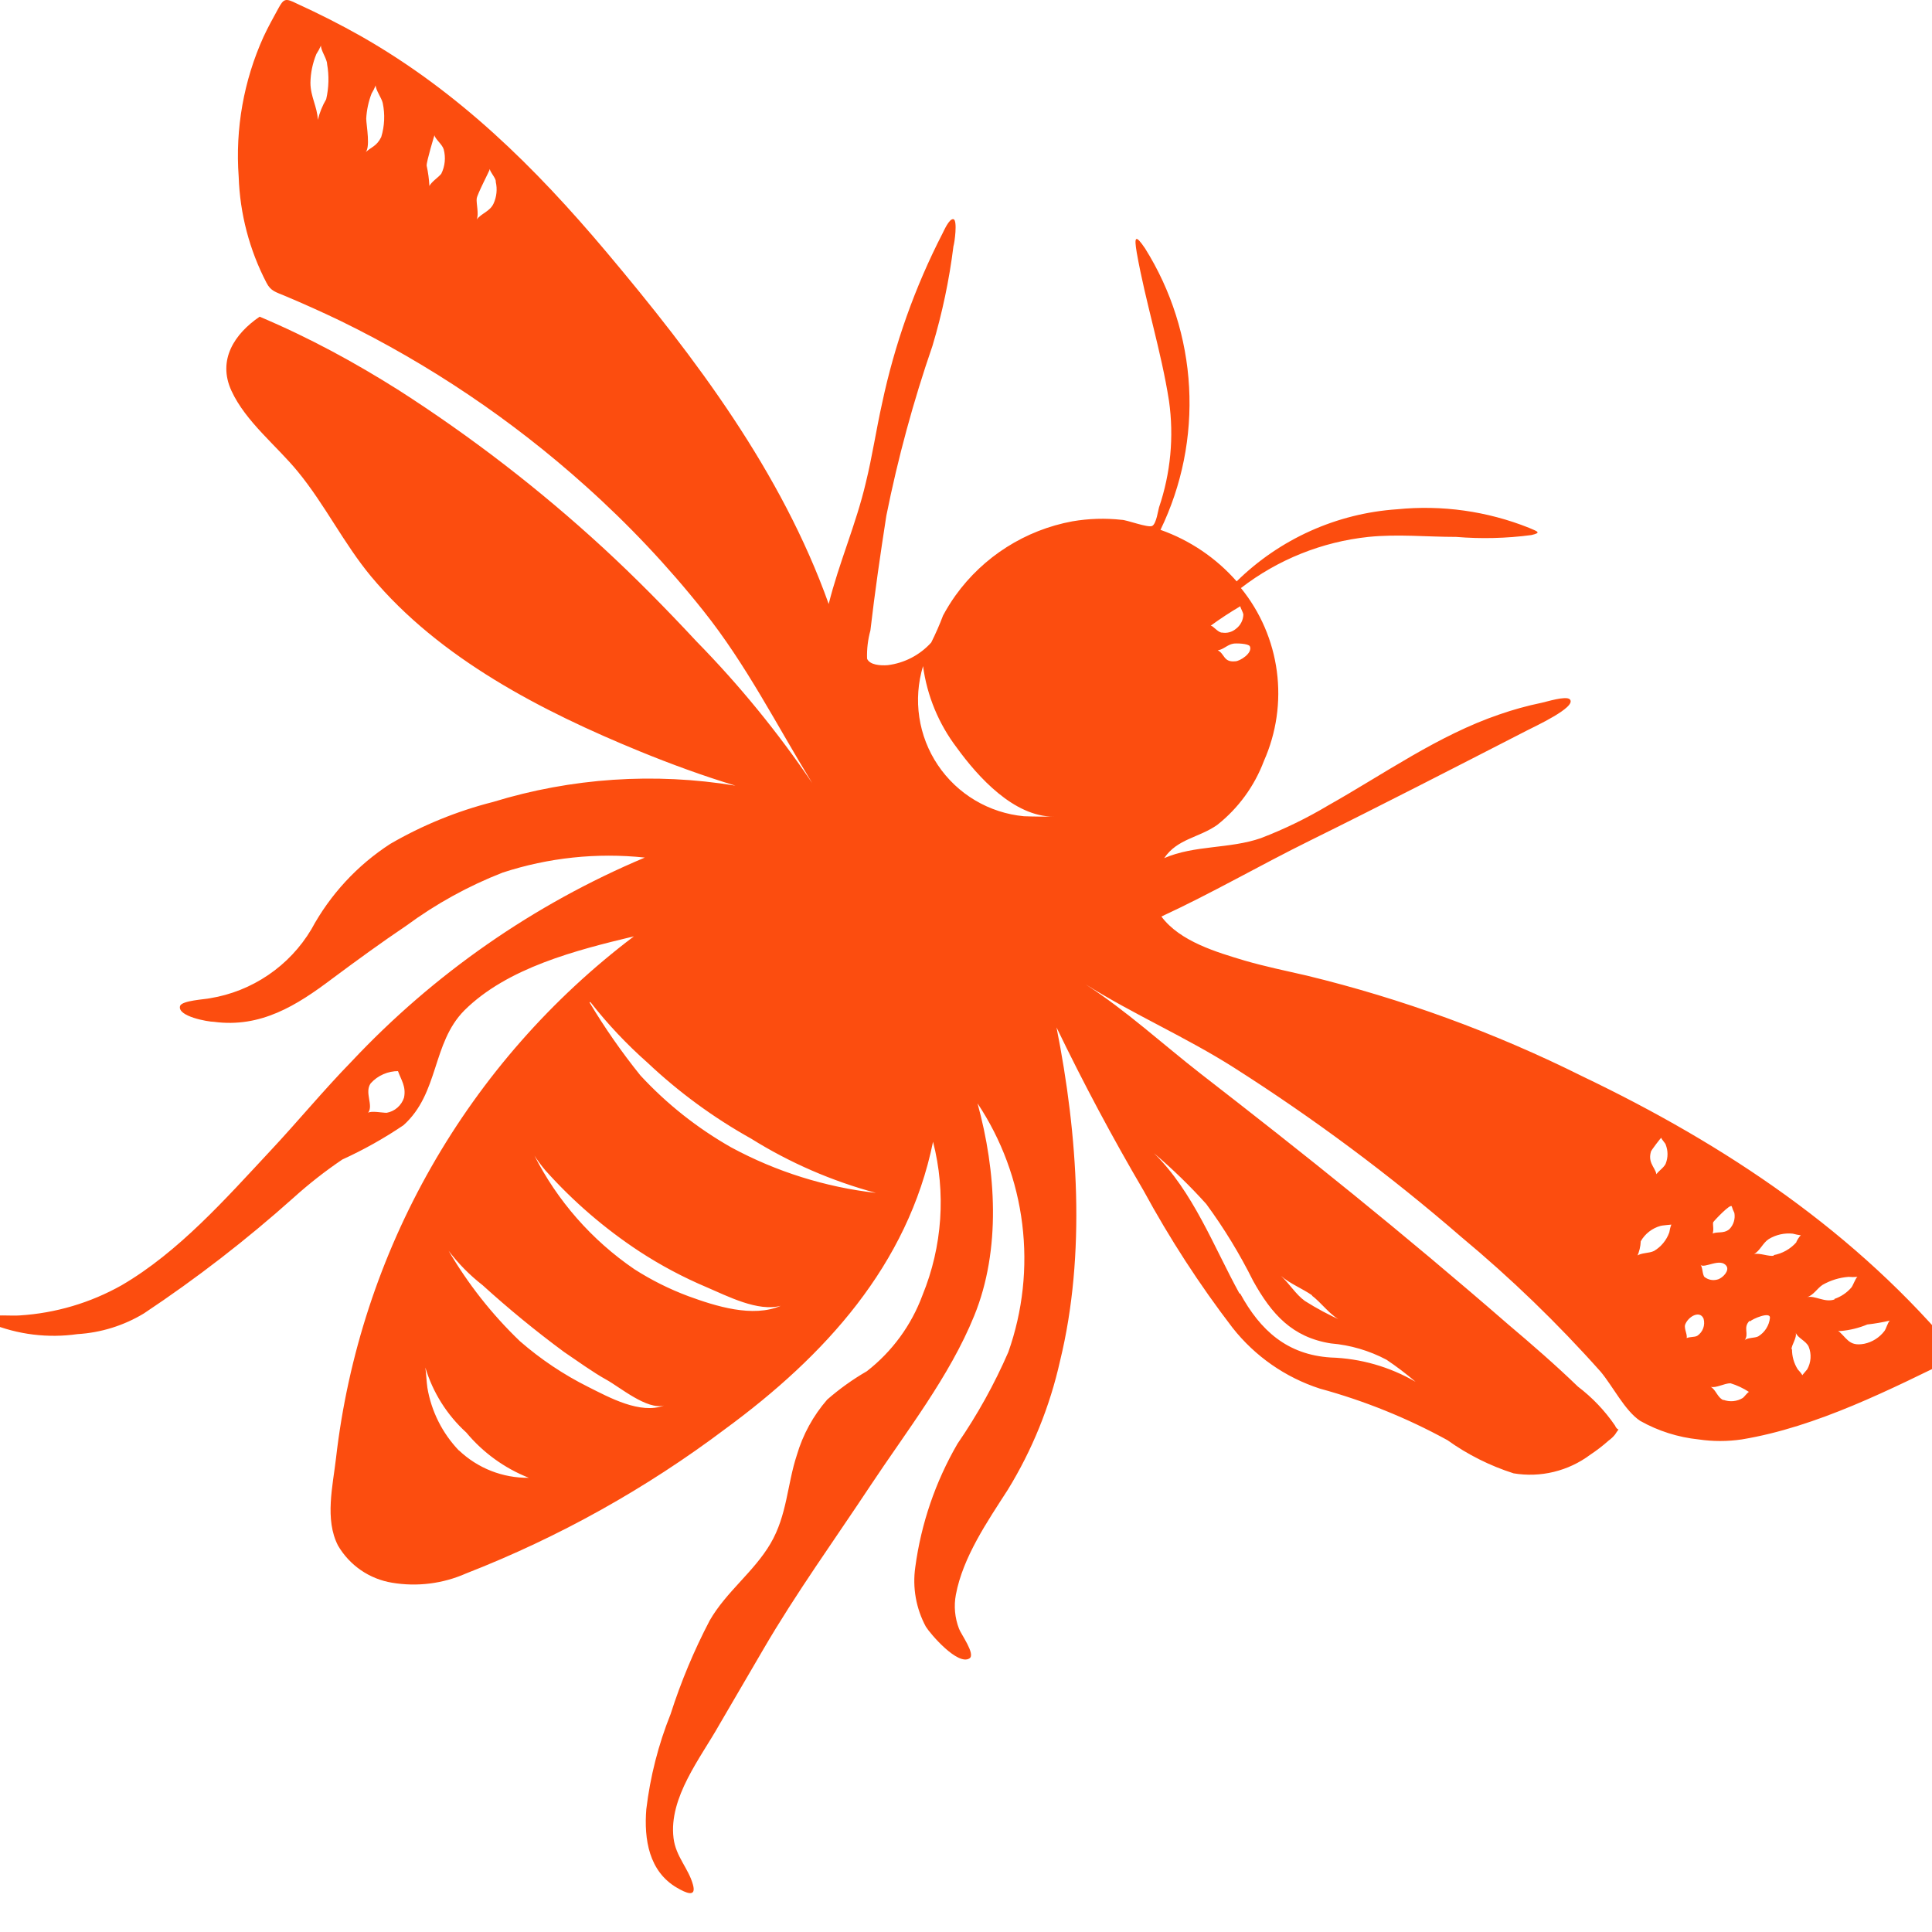 <svg width="72" height="72" viewBox="0 0 72 72" fill="none" xmlns="http://www.w3.org/2000/svg">
    <g clip-path="url(#clip0_1825_122993)">
        <path d="M14.864 14.544C17.561 16.274 20.103 18.234 22.462 20.402C23.678 21.521 24.832 22.696 25.958 23.905C27.551 25.53 28.994 27.296 30.268 29.182C28.935 27.006 27.816 24.775 26.22 22.772C24.888 21.096 23.416 19.536 21.82 18.109C19.078 15.647 16.006 13.578 12.694 11.961C12.004 11.629 11.313 11.319 10.622 11.028C10.277 10.883 10.09 10.849 9.931 10.538C9.295 9.315 8.941 7.965 8.895 6.587C8.764 4.798 9.082 3.005 9.821 1.371C9.987 1.012 10.173 0.681 10.373 0.314C10.574 -0.052 10.636 -0.079 11.064 0.135C11.879 0.508 12.688 0.915 13.468 1.357C17.102 3.43 19.934 6.228 22.593 9.384C25.923 13.343 29.128 17.591 30.883 22.509C31.263 20.983 31.905 19.532 32.264 17.998C32.506 17.018 32.651 16.023 32.872 15.035C33.338 12.833 34.095 10.702 35.124 8.701C35.173 8.611 35.373 8.134 35.532 8.169C35.691 8.203 35.573 9.06 35.532 9.177C35.376 10.433 35.114 11.674 34.751 12.887C34.037 14.957 33.462 17.074 33.031 19.221C32.81 20.644 32.603 22.067 32.437 23.497C32.343 23.839 32.301 24.193 32.313 24.547C32.41 24.782 32.81 24.81 33.08 24.789C33.704 24.712 34.28 24.413 34.703 23.946C34.868 23.618 35.016 23.281 35.145 22.938C35.284 22.68 35.438 22.43 35.608 22.192C36.649 20.742 38.211 19.752 39.967 19.428C40.574 19.324 41.192 19.305 41.804 19.373C41.984 19.373 42.778 19.677 42.937 19.601C43.096 19.525 43.165 18.986 43.193 18.91C43.626 17.636 43.754 16.278 43.566 14.945C43.276 13.08 42.688 11.256 42.364 9.419C42.26 8.804 42.315 8.728 42.675 9.26C43.65 10.817 44.214 12.595 44.314 14.429C44.414 16.263 44.048 18.093 43.248 19.746C44.343 20.132 45.321 20.793 46.087 21.666C47.696 20.084 49.818 19.131 52.069 18.979C53.738 18.812 55.423 19.049 56.981 19.67C57.319 19.815 57.45 19.85 57.071 19.94C56.141 20.063 55.201 20.086 54.266 20.009C53.181 20.009 52.083 19.898 50.998 20.009C49.268 20.192 47.623 20.852 46.246 21.915C46.97 22.806 47.433 23.879 47.584 25.017C47.735 26.154 47.568 27.311 47.102 28.36C46.749 29.298 46.147 30.122 45.362 30.743C44.671 31.227 43.877 31.255 43.386 31.98C44.519 31.489 45.825 31.641 46.992 31.234C47.864 30.899 48.705 30.49 49.506 30.011C51.579 28.844 53.603 27.4 55.875 26.626C56.39 26.447 56.916 26.301 57.45 26.191C57.623 26.157 58.355 25.922 58.5 26.06C58.791 26.343 57.16 27.089 56.898 27.227C54.204 28.609 51.523 29.991 48.809 31.331C46.95 32.249 45.154 33.292 43.282 34.156C43.973 35.089 45.355 35.489 46.391 35.8C47.151 36.021 47.931 36.18 48.705 36.359C52.256 37.222 55.7 38.48 58.97 40.111C64.31 42.666 69.208 45.934 73 50.534C70.479 51.764 67.716 53.18 64.911 53.643C64.377 53.722 63.835 53.722 63.301 53.643C62.536 53.564 61.796 53.329 61.125 52.952C60.552 52.572 60.11 51.667 59.654 51.122C58.048 49.318 56.309 47.637 54.452 46.093C51.788 43.785 48.957 41.678 45.983 39.786C44.201 38.653 42.253 37.81 40.457 36.684C41.977 37.665 43.324 38.908 44.754 40.021C46.66 41.499 48.56 42.991 50.432 44.511C52.304 46.031 54.294 47.695 56.193 49.346C57.084 50.099 57.968 50.866 58.804 51.674C59.34 52.081 59.806 52.57 60.186 53.125C60.31 53.401 60.4 53.125 60.186 53.463C60.118 53.547 60.039 53.622 59.951 53.684C59.734 53.878 59.503 54.055 59.26 54.216C58.856 54.518 58.395 54.734 57.904 54.853C57.414 54.972 56.905 54.99 56.407 54.907C55.526 54.626 54.694 54.209 53.941 53.67C52.438 52.845 50.843 52.201 49.189 51.75C47.904 51.334 46.771 50.545 45.935 49.484C44.698 47.87 43.59 46.16 42.619 44.373C41.454 42.388 40.372 40.359 39.373 38.287C40.167 42.279 40.478 46.735 39.504 50.721C39.125 52.418 38.466 54.04 37.556 55.522C36.796 56.703 35.884 58.029 35.622 59.432C35.543 59.856 35.584 60.293 35.739 60.696C35.808 60.896 36.361 61.642 36.133 61.801C35.698 62.091 34.668 60.889 34.503 60.62C34.139 59.944 34.001 59.169 34.109 58.409C34.326 56.785 34.861 55.219 35.684 53.802C36.423 52.728 37.057 51.585 37.577 50.389C38.117 48.861 38.295 47.228 38.096 45.619C37.898 44.01 37.327 42.469 36.43 41.119C37.121 43.64 37.314 46.562 36.306 49.035C35.387 51.301 33.77 53.353 32.43 55.377C31.09 57.401 29.667 59.37 28.445 61.469L26.807 64.274C26.116 65.504 24.915 66.989 25.101 68.502C25.184 69.192 25.661 69.628 25.826 70.242C25.958 70.726 25.564 70.546 25.232 70.353C24.182 69.745 23.996 68.543 24.086 67.424C24.231 66.208 24.535 65.017 24.991 63.88C25.375 62.678 25.863 61.511 26.448 60.392C27.063 59.321 28.092 58.582 28.714 57.525C29.335 56.468 29.336 55.315 29.695 54.23C29.919 53.466 30.305 52.759 30.828 52.158C31.285 51.759 31.78 51.405 32.306 51.101C33.247 50.368 33.965 49.387 34.378 48.269C35.121 46.454 35.259 44.448 34.772 42.549C33.833 47.15 30.731 50.534 27.042 53.242C24.08 55.474 20.826 57.289 17.371 58.637C16.504 59.021 15.543 59.141 14.608 58.983C14.192 58.914 13.796 58.755 13.449 58.516C13.102 58.277 12.811 57.965 12.598 57.601C12.094 56.627 12.404 55.37 12.522 54.341C12.961 50.517 14.171 46.822 16.079 43.48C17.987 40.138 20.553 37.217 23.623 34.895C21.488 35.406 18.905 36.062 17.302 37.658C16.093 38.881 16.369 40.739 15.036 41.934C14.313 42.423 13.551 42.85 12.757 43.212C12.119 43.643 11.512 44.119 10.94 44.635C9.187 46.203 7.324 47.643 5.365 48.946C4.614 49.401 3.763 49.666 2.885 49.719C1.787 49.876 0.666 49.737 -0.361 49.319C-0.568 49.201 -0.665 49.208 -0.479 49.091C-0.292 48.973 0.461 49.049 0.737 49.022C2.072 48.938 3.371 48.553 4.536 47.896C6.657 46.659 8.412 44.67 10.063 42.901C11.092 41.803 12.052 40.635 13.102 39.558C16.173 36.288 19.896 33.699 24.03 31.959C22.244 31.77 20.439 31.961 18.732 32.519C17.456 33.017 16.25 33.682 15.147 34.494C14.214 35.123 13.303 35.786 12.384 36.47C11.057 37.472 9.717 38.314 7.97 38.08C7.762 38.08 6.588 37.879 6.712 37.486C6.788 37.285 7.638 37.244 7.825 37.202C8.604 37.075 9.345 36.779 9.998 36.335C10.651 35.892 11.199 35.31 11.603 34.633C12.301 33.341 13.313 32.246 14.546 31.448C15.743 30.754 17.031 30.228 18.373 29.887C21.297 28.99 24.39 28.782 27.408 29.279C26.199 28.913 25.011 28.478 23.844 28.001C20.203 26.509 16.383 24.547 13.827 21.48C12.812 20.257 12.114 18.814 11.106 17.584C10.311 16.61 9.158 15.719 8.626 14.565C8.094 13.412 8.743 12.438 9.676 11.802C11.541 12.59 13.233 13.515 14.864 14.544ZM12.19 2.387C12.19 2.2 11.948 1.869 11.962 1.696C11.914 1.807 11.857 1.913 11.79 2.014C11.65 2.354 11.575 2.717 11.569 3.084C11.569 3.596 11.824 3.976 11.845 4.466C11.911 4.197 12.015 3.938 12.156 3.699C12.255 3.269 12.267 2.822 12.19 2.387ZM14.263 3.837C14.221 3.651 14 3.354 14 3.181C13.959 3.287 13.908 3.389 13.848 3.485C13.733 3.784 13.666 4.098 13.648 4.418C13.648 4.659 13.828 5.557 13.593 5.703C13.834 5.468 14.028 5.468 14.207 5.108C14.333 4.696 14.352 4.259 14.263 3.837ZM16.535 5.564C16.48 5.378 16.218 5.184 16.19 5.039C16.19 5.039 15.893 6.013 15.9 6.172C15.955 6.422 15.989 6.676 16.003 6.932C16.086 6.766 16.328 6.621 16.445 6.476C16.585 6.193 16.617 5.869 16.535 5.564ZM18.476 6.759C18.476 6.628 18.255 6.407 18.255 6.297C18.255 6.345 17.786 7.229 17.765 7.402C17.744 7.575 17.855 7.989 17.765 8.182C17.938 7.948 18.255 7.885 18.393 7.588C18.509 7.335 18.538 7.051 18.476 6.78V6.759ZM68.434 49.54C68.828 49.823 68.869 50.196 69.477 50.078C69.774 50.016 70.038 49.849 70.223 49.609C70.292 49.526 70.354 49.27 70.43 49.215C70.152 49.28 69.871 49.328 69.588 49.36C69.273 49.491 68.939 49.573 68.6 49.602C68.541 49.608 68.483 49.593 68.434 49.56V49.54ZM66.783 50.272C66.779 50.541 66.853 50.805 66.997 51.032C66.997 51.032 67.17 51.218 67.163 51.253L67.349 51.032C67.421 50.904 67.463 50.763 67.473 50.617C67.483 50.471 67.459 50.325 67.405 50.189C67.308 49.968 66.99 49.864 66.921 49.664C66.976 49.85 66.762 50.12 66.762 50.293L66.783 50.272ZM68.365 48.407C68.608 48.324 68.825 48.179 68.993 47.985C69.062 47.903 69.145 47.64 69.221 47.585C69.111 47.595 69 47.595 68.89 47.585C68.549 47.611 68.219 47.713 67.923 47.882C67.729 48.006 67.564 48.289 67.343 48.338C67.66 48.276 67.992 48.552 68.365 48.428V48.407ZM64.22 52.165C64.339 52.21 64.467 52.228 64.594 52.216C64.721 52.204 64.844 52.163 64.952 52.096C65.001 52.061 65.132 51.881 65.18 51.874C64.967 51.734 64.734 51.625 64.49 51.55C64.262 51.55 63.937 51.743 63.75 51.681C63.958 51.798 63.999 52.089 64.241 52.185L64.22 52.165ZM65.201 49.222C64.939 49.484 65.201 49.699 65.014 49.954C65.091 49.844 65.408 49.871 65.526 49.802C65.647 49.728 65.749 49.628 65.824 49.508C65.9 49.388 65.947 49.252 65.961 49.111C65.975 48.863 65.305 49.153 65.222 49.243L65.201 49.222ZM66.092 46.776C66.421 46.717 66.72 46.549 66.942 46.3C66.942 46.265 67.066 46.058 67.115 46.037C67.012 46.023 66.911 46.002 66.811 45.975C66.5 45.943 66.187 46.013 65.919 46.175C65.698 46.314 65.588 46.618 65.367 46.735C65.595 46.687 65.892 46.832 66.113 46.797L66.092 46.776ZM62.818 49.899C62.88 49.809 63.156 49.844 63.253 49.781C63.354 49.714 63.431 49.615 63.473 49.502C63.515 49.388 63.52 49.263 63.488 49.146C63.35 48.814 62.908 49.063 62.797 49.374C62.756 49.547 62.921 49.775 62.839 49.92L62.818 49.899ZM63.509 47.578C63.58 47.638 63.666 47.679 63.758 47.696C63.85 47.713 63.945 47.705 64.034 47.675C64.213 47.612 64.462 47.35 64.338 47.177C64.11 46.859 63.516 47.288 63.37 47.136C63.46 47.219 63.433 47.502 63.529 47.599L63.509 47.578ZM63.757 46.003C63.971 45.865 64.213 46.003 64.448 45.809C64.526 45.73 64.583 45.634 64.615 45.528C64.648 45.422 64.654 45.31 64.635 45.202C64.595 45.124 64.563 45.043 64.538 44.96C64.496 44.835 63.882 45.492 63.847 45.547C63.813 45.602 63.909 45.934 63.778 46.024L63.757 46.003ZM60.994 46.811C61.146 46.68 61.457 46.714 61.644 46.618C61.907 46.461 62.108 46.216 62.21 45.927C62.225 45.828 62.25 45.73 62.286 45.637C62.286 45.637 61.913 45.671 61.885 45.685C61.573 45.771 61.307 45.977 61.146 46.258C61.138 46.457 61.091 46.651 61.008 46.832L60.994 46.811ZM61.685 43.875C61.685 43.703 62.01 43.544 62.079 43.357C62.165 43.135 62.165 42.889 62.079 42.666C62.079 42.618 61.906 42.445 61.913 42.404C61.92 42.362 61.533 42.874 61.526 42.915C61.381 43.412 61.795 43.557 61.726 43.896L61.685 43.875ZM46.039 24.644C46.198 24.644 46.695 24.34 46.578 24.084C46.522 23.981 46.066 23.967 45.956 23.988C45.735 24.029 45.603 24.202 45.382 24.236C45.645 24.361 45.59 24.692 46.039 24.644ZM45.534 23.573C45.627 23.59 45.722 23.587 45.812 23.563C45.903 23.539 45.988 23.495 46.059 23.435C46.142 23.373 46.209 23.294 46.257 23.204C46.305 23.113 46.332 23.012 46.336 22.91C46.336 22.827 46.218 22.647 46.225 22.592C45.845 22.815 45.476 23.057 45.12 23.317C45.21 23.324 45.348 23.525 45.507 23.573H45.534ZM48.912 48.282C48.539 48.02 48.083 47.847 47.738 47.55C48.056 47.84 48.291 48.241 48.629 48.483C49.071 48.763 49.533 49.01 50.011 49.222C49.617 49.084 49.223 48.517 48.885 48.282H48.912ZM46.218 48.206C46.971 49.588 47.973 50.486 49.589 50.59C50.703 50.624 51.79 50.935 52.753 51.495C52.408 51.199 52.046 50.925 51.669 50.672C51.026 50.332 50.321 50.125 49.596 50.065C48.159 49.837 47.393 48.98 46.702 47.737C46.202 46.733 45.618 45.774 44.954 44.87C44.348 44.196 43.697 43.564 43.006 42.977C44.464 44.407 45.224 46.445 46.191 48.206H46.218ZM14.857 39.917C14.66 39.915 14.466 39.954 14.286 40.033C14.106 40.111 13.945 40.227 13.814 40.373C13.572 40.718 13.931 41.195 13.717 41.471C13.834 41.388 14.242 41.471 14.408 41.471C14.557 41.445 14.697 41.378 14.811 41.278C14.925 41.178 15.011 41.049 15.057 40.905C15.14 40.49 14.953 40.255 14.829 39.91L14.857 39.917ZM39.262 30.433C37.784 30.433 36.451 28.961 35.656 27.863C34.981 26.976 34.548 25.928 34.399 24.823C34.212 25.441 34.164 26.092 34.26 26.73C34.355 27.368 34.591 27.977 34.951 28.512C35.311 29.048 35.785 29.497 36.339 29.826C36.894 30.156 37.515 30.358 38.157 30.419C38.516 30.433 38.903 30.433 39.262 30.433ZM17.102 54.05C17.803 54.718 18.738 55.085 19.706 55.073C18.801 54.715 18.001 54.135 17.378 53.387C16.659 52.733 16.131 51.894 15.851 50.963C15.886 51.211 15.893 51.467 15.927 51.716C16.075 52.596 16.485 53.412 17.102 54.057V54.05ZM16.701 46.583C17.43 47.835 18.329 48.979 19.375 49.982C20.149 50.656 21.005 51.229 21.924 51.688C22.711 52.082 23.858 52.717 24.749 52.379C24.12 52.558 23.091 51.688 22.6 51.419C22.11 51.149 21.53 50.728 21.018 50.382C19.966 49.605 18.954 48.775 17.986 47.896C17.502 47.519 17.07 47.08 16.701 46.59V46.583ZM19.899 43.032C20.766 44.749 22.055 46.218 23.643 47.301C24.274 47.705 24.946 48.041 25.647 48.303C26.669 48.676 28.051 49.118 29.101 48.662C28.251 48.897 27.111 48.303 26.337 47.972C25.464 47.603 24.624 47.157 23.83 46.638C22.537 45.788 21.359 44.773 20.328 43.62C20.172 43.436 20.029 43.242 19.899 43.039V43.032ZM21.972 37.361C22.539 38.309 23.172 39.216 23.864 40.076C24.849 41.142 25.994 42.048 27.256 42.763C28.928 43.666 30.757 44.24 32.644 44.456C31.001 44.014 29.432 43.333 27.988 42.431C26.592 41.652 25.297 40.703 24.134 39.606C23.355 38.918 22.64 38.159 21.999 37.34L21.972 37.361Z" fill="#FC4D0F"/>
    </g>
    <defs>
        <clipPath id="clip0_1825_122993">
            <rect width="72" height="72" fill="white"/>
        </clipPath>
    </defs>
</svg>

